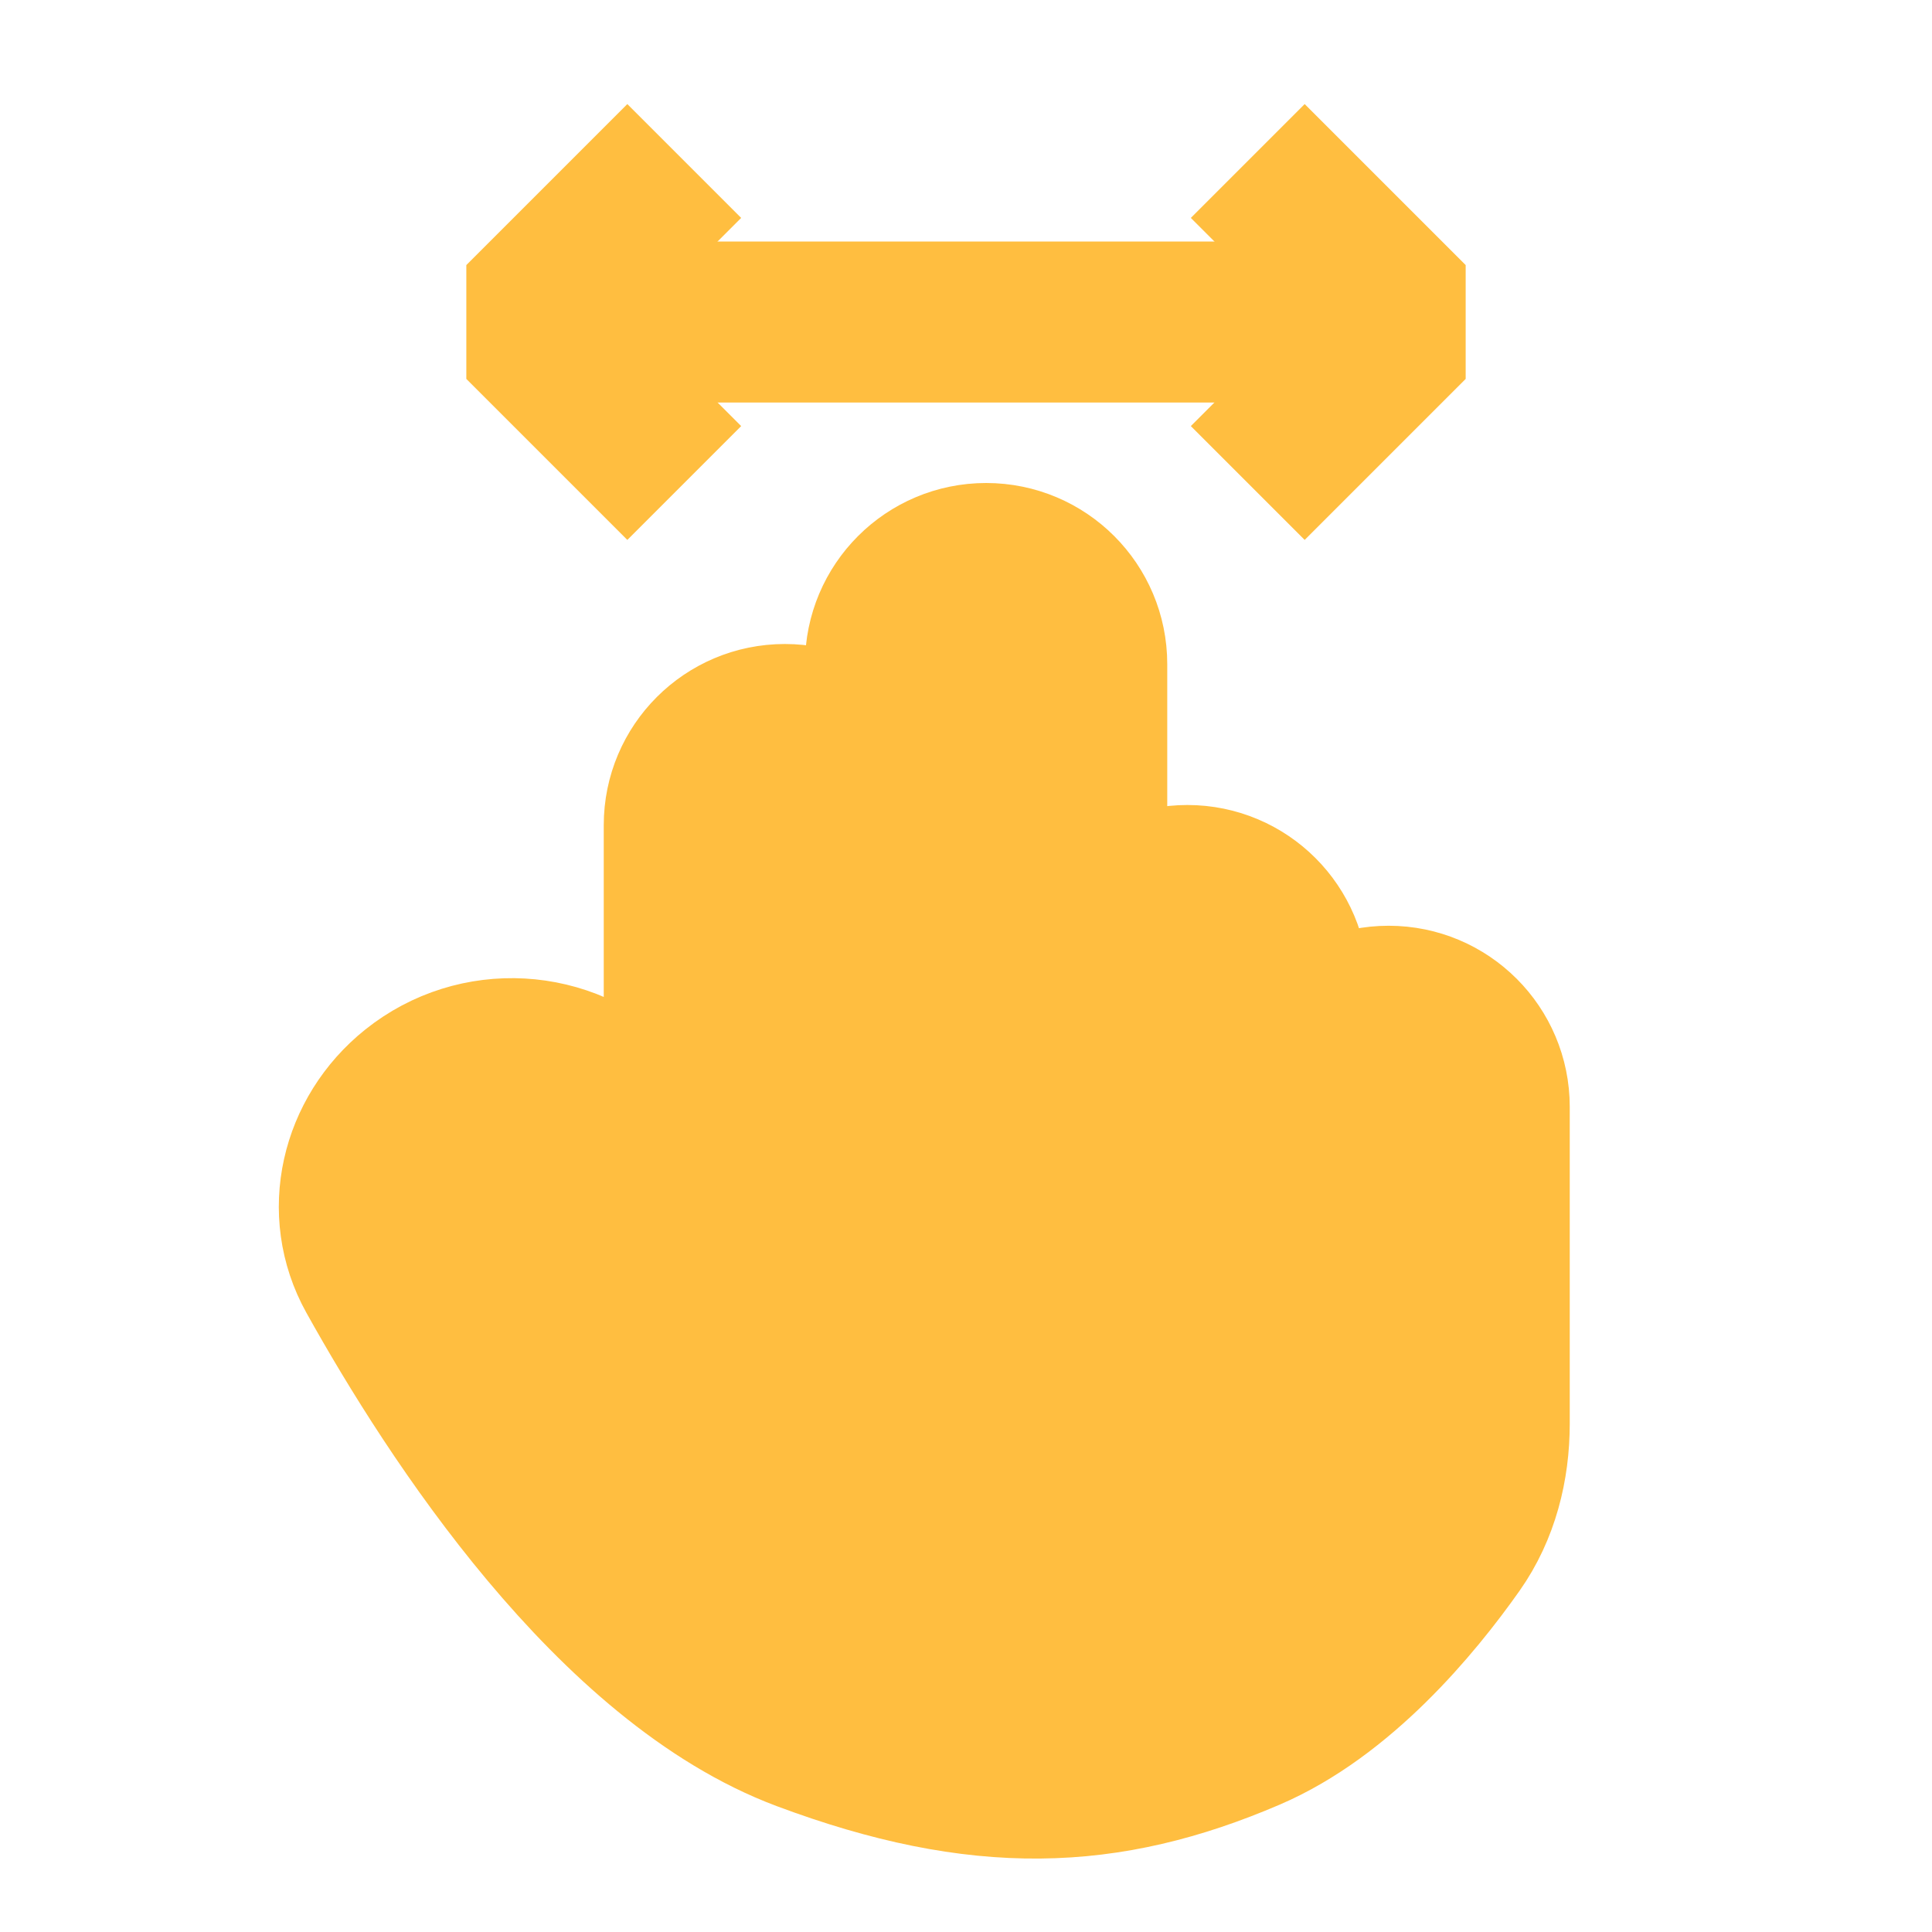 <?xml version="1.0" encoding="UTF-8"?><svg width="24" height="24" viewBox="0 0 48 48" fill="none" xmlns="http://www.w3.org/2000/svg"><path d="M20 43C15.274 41.233 11.332 35.185 9.36 31.643C8.508 30.113 8.957 28.235 10.324 27.141C11.847 25.922 14.044 26.044 15.424 27.424L17 29V20.5C17 19.119 18.119 18 19.5 18C20.881 18 22 19.119 22 20.5V16.5C22 15.119 23.119 14 24.5 14C25.881 14 27 15.119 27 16.5V24.5C27 23.119 28.119 22 29.5 22C30.881 22 32 23.119 32 24.5V27.5C32 26.119 33.119 25 34.5 25C35.881 25 37 26.119 37 27.5V35.368C37 36.438 36.735 37.496 36.118 38.371C35.095 39.822 33.255 42.034 31 43C27.5 44.5 24.37 44.634 20 43Z" fill="#ffbe40" stroke="#ffbe40" stroke-width="4" stroke-linecap="butt" stroke-linejoin="bevel"/><path d="M13 8L35 8" stroke="#ffbe40" stroke-width="4" stroke-linecap="butt" stroke-linejoin="bevel"/><path d="M17 12L13 8L17 4" stroke="#ffbe40" stroke-width="4" stroke-linecap="butt" stroke-linejoin="bevel"/><path d="M31 4L35 8L31 12" stroke="#ffbe40" stroke-width="4" stroke-linecap="butt" stroke-linejoin="bevel"/></svg>